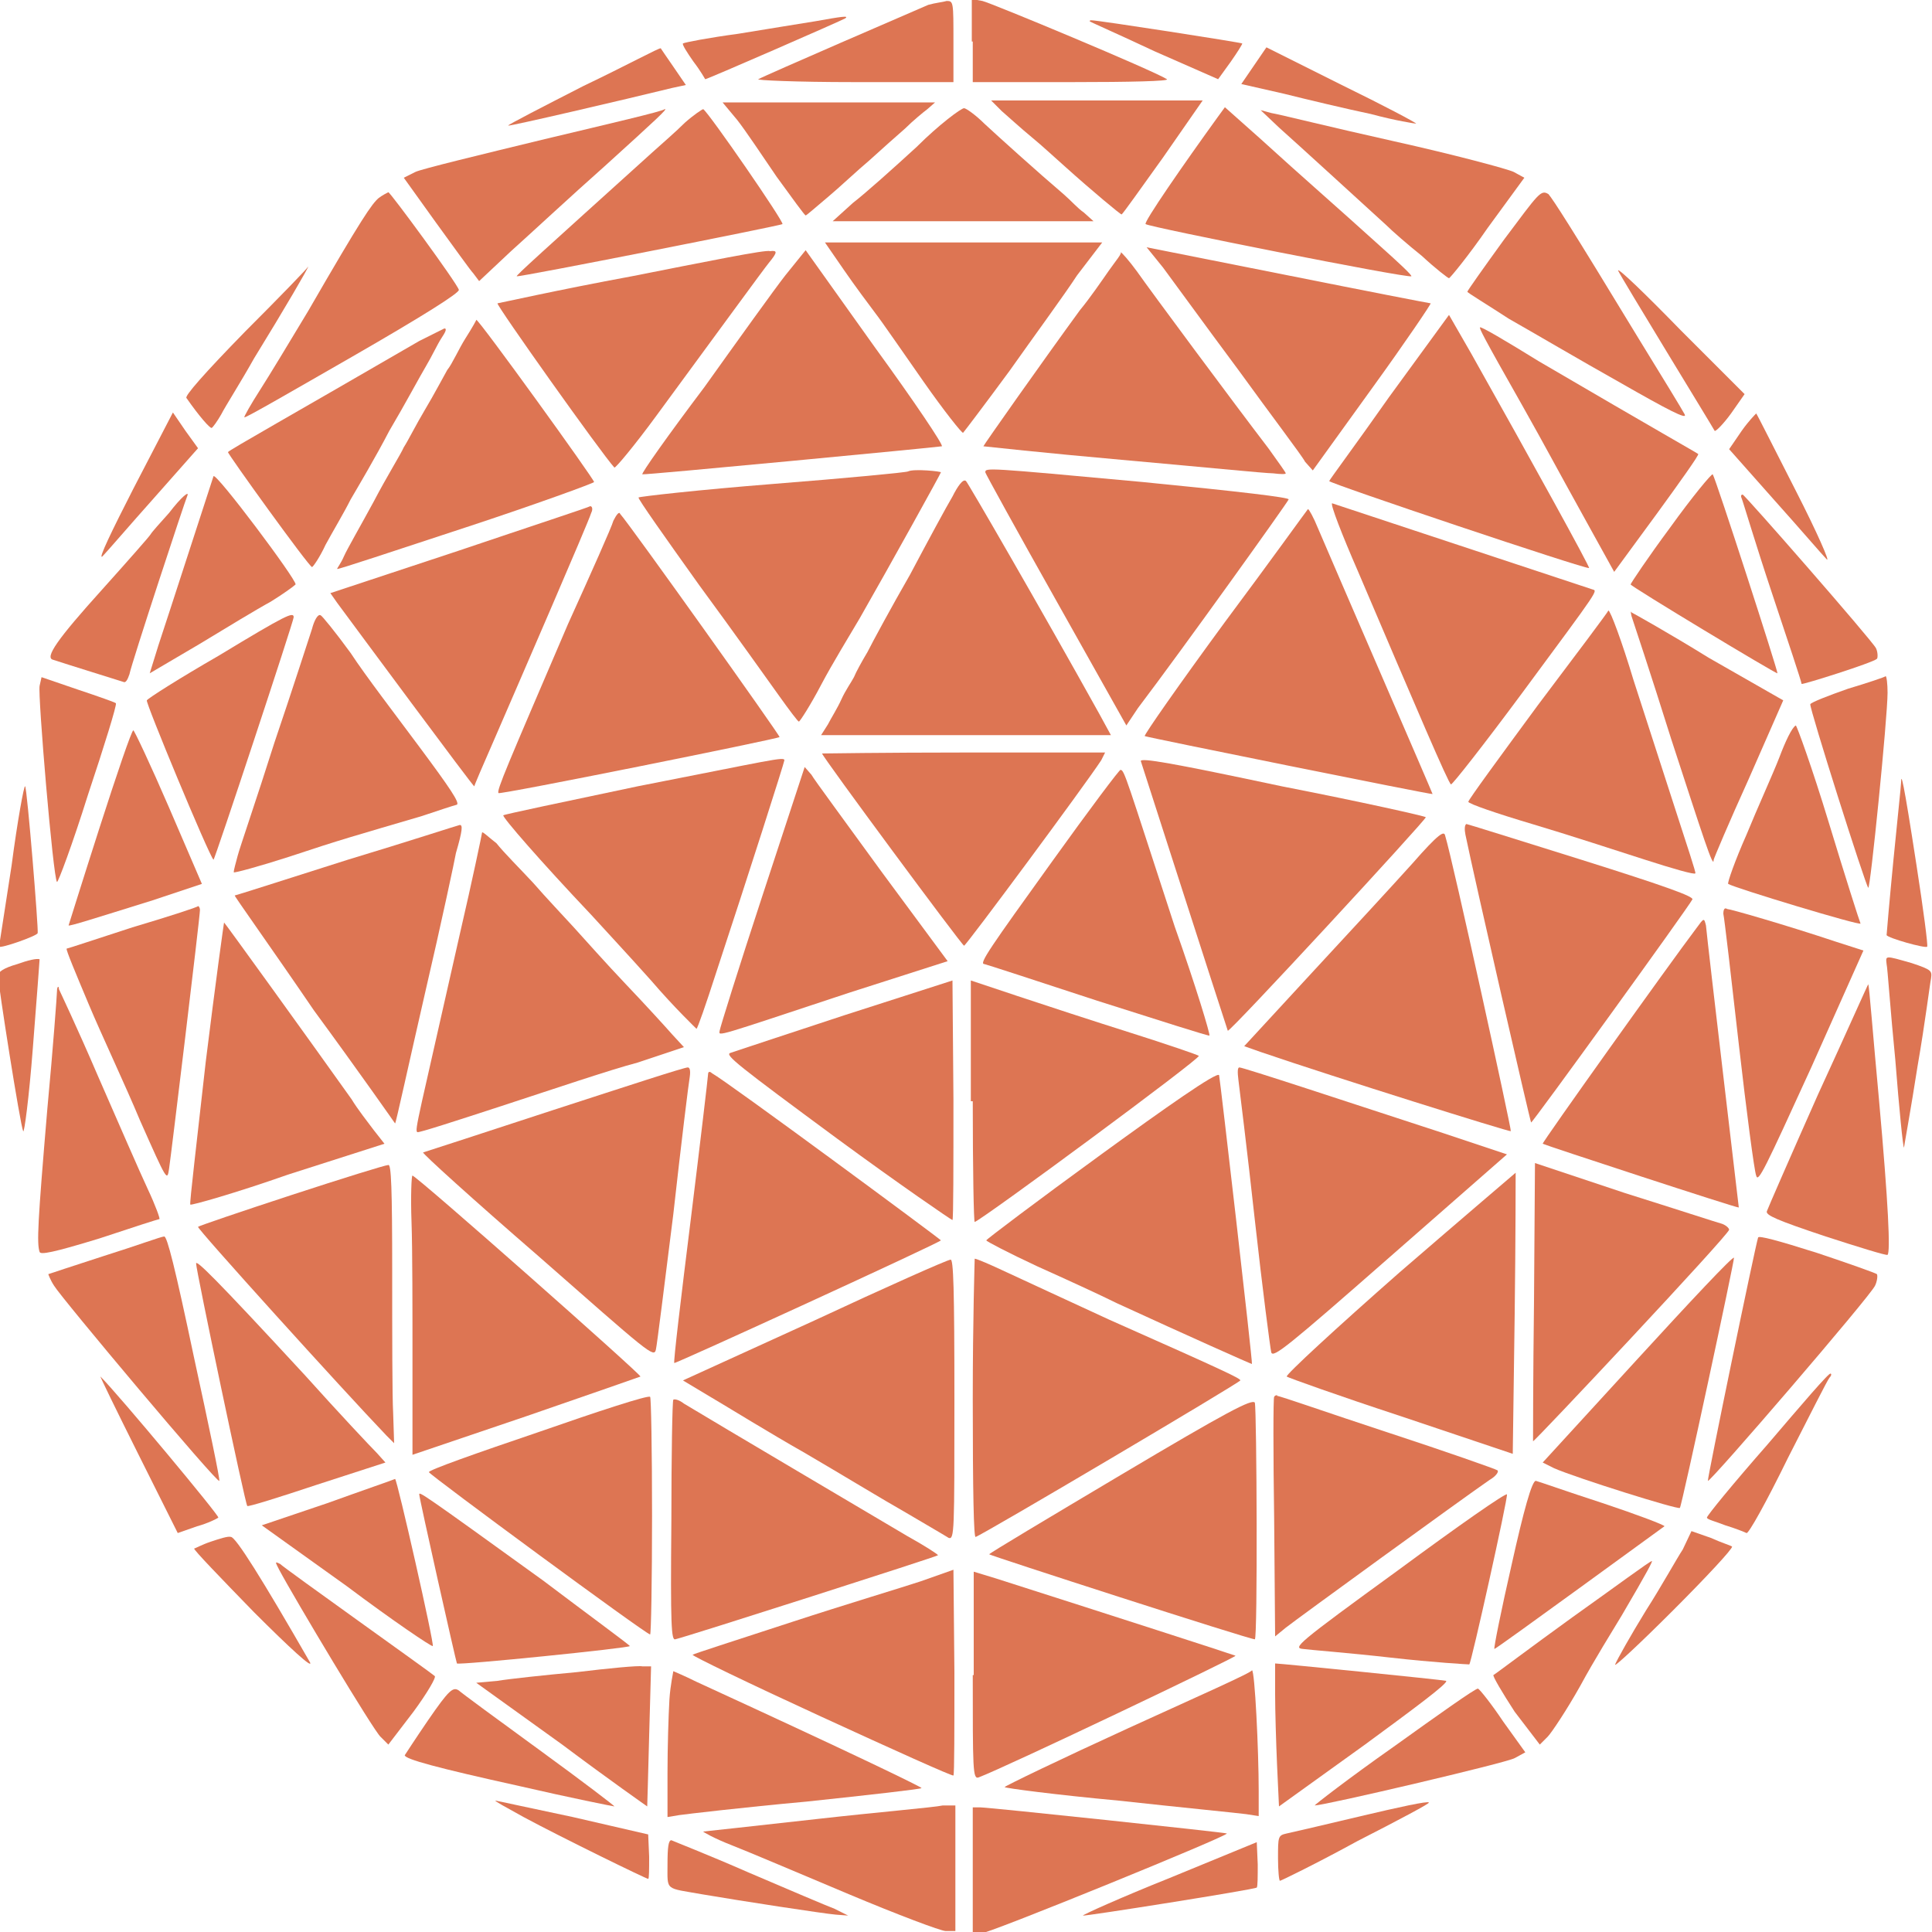 <?xml version="1.0" encoding="utf-8"?>
<!-- Generator: Adobe Illustrator 26.4.1, SVG Export Plug-In . SVG Version: 6.00 Build 0)  -->
<svg version="1.1" id="Layer_1" xmlns="http://www.w3.org/2000/svg" xmlns:xlink="http://www.w3.org/1999/xlink" x="0px" y="0px"
	 viewBox="0 0 200 200" style="enable-background:new 0 0 200 200;" xml:space="preserve">
<style type="text/css">
	.st0{fill:#DD7553;}
	.st1{fill-rule:evenodd;clip-rule:evenodd;fill:#FBD52E;}
</style>
<g id="surface1_00000103952586526197117280000014580147660692068490_">
	<path class="st0" d="M96.1,0.5c-1.4,0.6-16.9,7.3-17.6,7.7c-0.3,0.1,3.8,0.3,9.9,0.3h10.3V4.3c0-4.1,0-4.2-0.7-4.2
		C97.7,0.2,96.8,0.3,96.1,0.5z"/>
	<path class="st0" d="M100.7,4.3v4.2H111c6,0,10.1-0.1,9.8-0.3c-1.4-0.9-18.2-7.9-19.1-8.1l-1.1-0.2v4.4H100.7z"/>
	<path class="st0" d="M84.4,2.2c-1.3,0.2-4.9,0.8-8,1.3c-3,0.4-5.6,0.9-5.7,1c-0.1,0.1,0.4,0.9,1.1,1.9c0.7,0.9,1.2,1.8,1.2,1.8
		c0,0.1,14.2-6.1,14.5-6.3C87.9,1.6,87.2,1.7,84.4,2.2z"/>
	<path class="st0" d="M112.8,2.2c0.1,0.1,3.1,1.4,6.7,3.1l6.6,2.9l1.3-1.8c0.7-1,1.2-1.8,1.2-1.9c-0.1-0.1-14.9-2.4-15.6-2.4
		C112.9,2.1,112.8,2.1,112.8,2.2z"/>
	<path class="st0" d="M60.4,8.9c-4.3,2.2-7.8,4-7.8,4.1c0.1,0.1,12.1-2.7,17-3.9l1.4-0.3l-1.3-1.9c-0.7-1-1.3-1.9-1.3-1.9
		C68.3,4.9,64.8,6.8,60.4,8.9z"/>
	<path class="st0" d="M129.8,6.8l-1.3,1.9l4.4,1c2.4,0.6,6.6,1.6,9,2.1c2.6,0.7,4.6,1,4.7,1c0-0.1-3.4-1.9-7.7-4l-7.8-3.9L129.8,6.8
		z"/>
	<path class="st0" d="M76.3,12.4c0.8,1,2.6,3.7,4.1,5.9c1.6,2.2,2.9,4,3,4s1.1-0.9,2.3-1.9c1.2-1,3.1-2.8,4.3-3.8
		c1.2-1.1,2.9-2.6,3.7-3.3c0.8-0.8,1.9-1.7,2.3-2l0.8-0.7h-11h-11L76.3,12.4z"/>
	<path class="st0" d="M103.7,11.5c0.7,0.6,2,1.8,3.1,2.7c1.1,0.9,2.6,2.3,3.4,3c3,2.7,5.8,5,5.9,5c0.1,0,2-2.7,4.3-5.9l4.1-5.9
		h-21.9L103.7,11.5z"/>
	<path class="st0" d="M70.9,12.7c-0.9,0.9-2.4,2.2-3.4,3.1C56.1,26.1,53.3,28.6,53.5,28.6c0.3,0.1,27.1-5.2,27.5-5.4
		c0.2-0.2-7.6-11.5-8.2-11.9C72.7,11.3,71.8,11.9,70.9,12.7z"/>
	<path class="st0" d="M94.9,15.2c-2.4,2.2-5.3,4.8-6.6,5.8l-2.1,1.9h27l-1-0.9c-0.6-0.4-1.4-1.3-2.1-1.9c-2.7-2.3-6.8-6-8.2-7.3
		c-0.9-0.9-1.9-1.6-2.1-1.6C99.5,11.2,97.2,12.9,94.9,15.2z"/>
	<path class="st0" d="M126,12.2c-3.4,4.7-7.7,10.9-7.4,11c0.3,0.3,27,5.6,27.5,5.4c0.1-0.1-1.3-1.4-3.2-3.1
		c-4.3-3.9-8-7.1-12.5-11.2l-3.6-3.2L126,12.2z"/>
	<path class="st0" d="M56.4,14.4C49.8,16,43.6,17.5,43,17.8l-1.2,0.6l3.3,4.6c1.9,2.6,3.6,5,3.9,5.3l0.6,0.8l3.3-3.1
		c1.9-1.7,6.2-5.7,9.7-8.8c5.4-4.9,6.6-6,6.2-5.9C68.7,11.5,63.1,12.8,56.4,14.4z"/>
	<path class="st0" d="M132.4,13.2c1.8,1.6,8.8,8,11.1,10.1c0.6,0.6,2.2,2,3.7,3.2c1.4,1.3,2.7,2.3,2.8,2.3c0.1,0,2-2.3,4-5.2
		l3.8-5.2l-1.1-0.6c-0.6-0.3-6.2-1.8-12.5-3.2c-6.3-1.4-11.9-2.8-12.6-2.9l-1.1-0.3L132.4,13.2z"/>
	<path class="st0" d="M155.7,24.8c-2.1,2.9-3.8,5.3-3.8,5.4s2,1.3,4.3,2.8c2.3,1.3,7.4,4.3,11.5,6.6c4.9,2.8,7,3.9,6.7,3.3
		c-0.2-0.4-2.4-4-4.8-7.9c-7.1-11.7-8.8-14.3-9.3-14.9C159.5,19.6,159.3,20,155.7,24.8z"/>
	<path class="st0" d="M39.2,20.5c-0.7,0.6-1.7,2-7.3,11.7c-1.8,3-4.1,6.8-5,8.2c-0.9,1.4-1.7,2.8-1.6,2.8c0.1,0.1,5.1-2.8,11.2-6.3
		c7.3-4.2,11.1-6.6,11-6.9c-0.2-0.7-7.1-10.1-7.3-10.1C40,20,39.6,20.2,39.2,20.5z"/>
	<path class="st0" d="M87.4,28c1.1,1.6,2.6,3.6,3.2,4.4c0.7,0.9,2.9,4.1,5,7.1c2.1,3,4,5.4,4.1,5.3c0.1-0.1,2.3-3,4.8-6.4
		c2.4-3.4,5.7-7.9,7-9.9l2.6-3.4H85.4L87.4,28z"/>
	<path class="st0" d="M120.4,27.7c0.9,1.2,4.3,5.9,7.8,10.6c3.4,4.7,6.6,8.9,6.9,9.5l0.8,0.9l6.2-8.6c3.4-4.7,6.1-8.7,6-8.7
		s-6.8-1.3-14.8-2.9l-14.6-2.9L120.4,27.7z"/>
	<path class="st0" d="M65.4,28.6c-7.6,1.4-13.8,2.8-13.9,2.8c-0.2,0.1,10.8,15.6,12.1,17c0.1,0.1,2.1-2.3,4.3-5.3
		c6.1-8.3,11.2-15.3,11.7-15.9c0.9-1.1,0.9-1.3,0.1-1.2C79.4,25.8,73,27.1,65.4,28.6z"/>
	<path class="st0" d="M81.3,28.5c-1.1,1.4-4.9,6.7-8.4,11.6c-3.7,4.9-6.6,9-6.4,9c0.1,0.1,30.5-2.8,31-2.9c0.2-0.1-2.9-4.7-6.9-10.2
		l-7.2-10.1L81.3,28.5z"/>
	<path class="st0" d="M114.8,28c-0.7,1-2,2.9-3,4.1c-3.8,5.2-10,14-10,14.1c0,0,6.4,0.7,14.3,1.4c7.9,0.7,14.9,1.4,15.7,1.4
		c0.8,0.1,1.3,0.1,1.3,0c0-0.1-0.8-1.2-1.8-2.6c-3.6-4.7-12.2-16.3-13.6-18.3c-0.8-1.1-1.6-2-1.7-2C116.2,26.2,115.5,27,114.8,28z"
		/>
	<path class="st0" d="M25.4,34.3c-4.3,4.4-6.3,6.7-6.1,6.9c1.4,2,2.4,3.1,2.6,3.1c0.1,0,0.6-0.7,1-1.4c0.4-0.8,2-3.3,3.4-5.8
		c3.2-5.2,5.7-9.5,5.6-9.5C31.9,27.7,29,30.7,25.4,34.3z"/>
	<path class="st0" d="M167.5,28c0.3,0.7,9.8,16.2,10,16.6c0.1,0.1,0.9-0.7,1.7-1.8l1.4-2l-6.6-6.6C170.4,30.5,167.5,27.7,167.5,28z"
		/>
	<path class="st0" d="M143.8,41.1c-3.3,4.7-6.2,8.6-6.2,8.7c-0.1,0.2,26.7,9.2,26.9,9c0.1-0.1-5.9-11-12.2-22.2l-2.3-4L143.8,41.1z"
		/>
	<path class="st0" d="M48.2,35c-0.7,1.1-1.4,2.7-1.9,3.3c-0.4,0.7-1.4,2.6-2.3,4.1s-1.8,3.3-2.2,3.9c-0.3,0.7-1.8,3.1-3.1,5.6
		c-1.3,2.4-2.8,5-3.1,5.7c-0.3,0.7-0.7,1.2-0.7,1.3c0,0.1,6-1.9,13.3-4.3c7.3-2.4,13.3-4.6,13.3-4.7c0-0.3-11.9-16.8-12.2-16.8
		C49.4,33,48.9,33.9,48.2,35z"/>
	<path class="st0" d="M153.2,33.9c0,0.2,0.2,0.7,4.4,8.1c2.7,4.8,2.8,5.1,6.9,12.5l2.6,4.7l4.4-6c2.4-3.3,4.4-6.1,4.3-6.2
		c-0.1-0.1-4.2-2.4-16.5-9.6C155.9,35.3,153.2,33.7,153.2,33.9z"/>
	<path class="st0" d="M43.4,35.3c-13.1,7.6-19.7,11.3-19.8,11.5c-0.1,0.1,8.4,11.9,8.7,11.9c0.1,0,0.8-1,1.4-2.3
		c0.7-1.3,1.9-3.3,2.6-4.7c0.7-1.2,2.6-4.4,4-7.1c1.6-2.7,3.2-5.7,3.8-6.7s1.2-2.3,1.6-2.9s0.6-1,0.3-1C46,34,44.8,34.6,43.4,35.3z"
		/>
	<path class="st0" d="M13.8,50.6c-2.2,4.3-3.7,7.4-3.2,7c0.4-0.4,2.8-3.2,5.3-6l4.6-5.2l-1.3-1.8l-1.3-1.9L13.8,50.6z"/>
	<path class="st0" d="M180.3,44.6l-1.3,1.9l4.7,5.3c2.6,2.9,5,5.7,5.4,6.1c0.4,0.4-1-2.8-3.2-7.1s-4-7.9-4.1-8
		C181.7,42.9,181,43.6,180.3,44.6z"/>
	<path class="st0" d="M94,48.8c-0.1,0.1-6.4,0.7-14,1.3s-13.8,1.3-13.9,1.4c-0.1,0.1,2.8,4.2,6.3,9.1c3.6,4.9,7.3,10.1,8.3,11.5
		c1,1.4,1.9,2.6,2,2.6c0.1,0,1.2-1.7,2.3-3.8S88,65.7,89,64c3.2-5.6,8.4-15,8.4-15.1C97.5,48.8,94.6,48.5,94,48.8z"/>
	<path class="st0" d="M102,48.9c0,0.1,3.3,6.1,7.3,13.2l7.3,13l1.2-1.8c4.7-6.2,15.5-21.3,15.6-21.6c0.1-0.2-4.9-0.8-15.1-1.8
		C102,48.4,102,48.4,102,48.9z"/>
	<path class="st0" d="M22.1,49.3c-0.4,1.2-4.8,14.8-5.7,17.5l-0.9,2.9l5.1-3c2.8-1.7,6.1-3.7,7.4-4.4c1.3-0.8,2.4-1.6,2.6-1.8
		C30.7,60,22.3,48.8,22.1,49.3z"/>
	<path class="st0" d="M172.9,54.6c-2.3,3.1-4.1,5.8-4.1,5.9c0,0.2,15.1,9.3,15.2,9.2s-6.4-20.2-6.7-20.6
		C177.2,49,175.2,51.4,172.9,54.6z"/>
	<path class="st0" d="M98.6,51.4c-0.6,1-2.6,4.7-4.4,8.1c-1.9,3.3-3.9,7-4.4,8c-0.6,1-1.2,2.1-1.4,2.6c-0.2,0.4-0.9,1.4-1.3,2.3
		c-0.4,0.9-1.1,2-1.4,2.6l-0.7,1.1h30l-1.2-2.2c-6-10.8-13.7-24.1-13.8-24.1C99.7,49.5,99.1,50.4,98.6,51.4z"/>
	<path class="st0" d="M17.5,53.1c-0.9,1-1.8,2-1.9,2.2s-2.4,2.8-5,5.7c-4.7,5.2-6,7.1-5.1,7.3c1.2,0.4,7,2.2,7.3,2.3
		c0.2,0.1,0.4-0.2,0.6-0.8c0.2-1.1,5.8-18.1,6-18.5C19.6,50.8,18.8,51.4,17.5,53.1z"/>
	<path class="st0" d="M180.3,51.6c0.1,0.2,1.4,4.6,3.1,9.7c1.7,5.1,3.1,9.3,3.1,9.5c0.1,0.1,7.4-2.2,7.8-2.6
		c0.1-0.1,0.1-0.7-0.1-1.1c-0.4-0.8-13.6-15.9-13.8-15.9C180.2,51.2,180.2,51.4,180.3,51.6z"/>
	<path class="st0" d="M140.6,59.2c6.1,14.3,9.3,21.8,9.6,22c0.1,0.1,3.4-4.1,7.4-9.5c8.2-11.1,7.8-10.5,7.2-10.7
		c-1.2-0.4-26.6-8.8-26.9-8.9C137.7,52.2,138.9,55.3,140.6,59.2z"/>
	<path class="st0" d="M47.5,57l-13.3,4.4l0.7,1c1.7,2.3,14.2,19.2,14.2,19c0-0.1,0.9-2.2,2-4.7c2.6-6,9.8-22.6,10.1-23.6
		c0.2-0.4,0.1-0.7-0.1-0.7C61,52.5,54.9,54.5,47.5,57z"/>
	<path class="st0" d="M63.5,53.9c-0.2,0.7-2.3,5.4-4.7,10.7c-6.3,14.7-7.4,17.2-7.2,17.5c0.1,0.2,28.9-5.6,29.1-5.8
		c0.1-0.1-15.5-22-16.5-23.1C64.1,52.9,63.8,53.3,63.5,53.9z"/>
	<path class="st0" d="M126.8,64.4c-4.7,6.4-8.4,11.7-8.3,11.8c0.1,0.1,29.8,6.1,29.8,6c0-0.1-10.5-24.3-11.9-27.6
		c-0.4-1-0.9-1.9-1-1.9C135.3,52.8,131.5,58.1,126.8,64.4z"/>
	<path class="st0" d="M159.2,73c-3.9,5.3-7.2,9.8-7.2,10c0,0.2,2.9,1.2,6.6,2.3c3.7,1.1,8.9,2.8,11.7,3.7c2.8,0.9,5.2,1.6,5.2,1.4
		c0.1,0-0.9-3-2-6.4c-1.1-3.4-3.1-9.6-4.4-13.6c-1.2-4-2.4-7.2-2.6-7.2C166.5,63.3,163.2,67.7,159.2,73z"/>
	<path class="st0" d="M168.9,63.8c0.1,0.3,2,6,4.1,12.7c3.3,10.1,4.4,13.6,4.4,12.5c0-0.1,1.6-3.9,3.6-8.3l3.6-8.2l-7.7-4.4
		c-4.2-2.6-7.8-4.6-8-4.7C168.8,63.2,168.8,63.4,168.9,63.8z"/>
	<path class="st0" d="M22.6,67.9c-4,2.3-7.3,4.4-7.4,4.6c-0.2,0.1,6.4,16,6.9,16.5c0.1,0.1,8.3-24.7,8.3-25.1
		C30.4,63.3,29.7,63.6,22.6,67.9z"/>
	<path class="st0" d="M32.3,65.1c-0.3,0.9-2,6.2-3.9,11.8c-1.8,5.7-3.6,10.9-3.8,11.7s-0.4,1.4-0.4,1.7c0,0.1,2.6-0.6,5.7-1.6
		c5.4-1.8,6.9-2.2,13.7-4.2c1.8-0.6,3.3-1.1,3.7-1.2c0.3-0.2-0.7-1.7-3.9-6c-2.3-3.1-5.6-7.4-7.1-9.7c-1.6-2.2-3-3.9-3.1-3.9
		C32.9,63.5,32.5,64.3,32.3,65.1z"/>
	<path class="st0" d="M4.1,71c-0.2,0.9,1.4,19.9,1.8,20.3c0.1,0.1,1.6-3.9,3.2-9c1.7-5.1,3-9.3,2.9-9.5c-0.1-0.1-1.8-0.7-3.9-1.4
		l-3.8-1.3L4.1,71z"/>
	<path class="st0" d="M191.3,71.3c-2,0.7-3.8,1.4-3.9,1.6c-0.1,0.4,5.7,18.7,6,19c0.2,0.3,2-17.6,2-20.2c0-0.9-0.1-1.7-0.2-1.7
		C195.1,70.1,193.3,70.7,191.3,71.3z"/>
	<path class="st0" d="M184.2,78.4c-0.7,1.8-2.3,5.3-3.4,8c-1.2,2.7-2,5-1.9,5.1c0.6,0.4,13.8,4.4,13.7,4.1
		c-0.1-0.2-1.6-4.9-3.3-10.5s-3.3-10-3.4-10C185.5,75.3,184.8,76.8,184.2,78.4z"/>
	<path class="st0" d="M10.3,85.7c-1.8,5.6-3.2,10.1-3.2,10.1c0.1,0.1,2.6-0.7,8.7-2.6l5.1-1.7l-3.4-7.9c-1.9-4.4-3.6-8-3.7-8
		C13.6,75.7,12.1,80.1,10.3,85.7z"/>
	<path class="st0" d="M85.1,78c0,0.3,14.5,19.9,14.7,19.9c0.2,0,12.5-16.6,14.2-19.2l0.4-0.8H99.8C91.7,77.9,85.1,78,85.1,78z"/>
	<path class="st0" d="M118.1,78.8c0.1,0.3,8.2,25.5,9,27.9c0.1,0.3,20.5-21.8,20.5-22.1c0-0.1-6.7-1.6-14.9-3.2
		C121.4,79,118,78.4,118.1,78.8z"/>
	<path class="st0" d="M66,81.4c-7.6,1.6-13.8,2.9-13.9,3c-0.1,0.2,3.8,4.7,9.1,10.3c0.9,1,3.7,4,6.2,6.8c2.4,2.8,4.7,5,4.7,5
		c0.1,0,1-2.6,2-5.7c3.3-10,7.1-21.9,7.1-22.1C81.2,78.3,79.8,78.7,66,81.4z"/>
	<path class="st0" d="M78.9,92.8c-2.4,7.3-4.4,13.7-4.4,13.9c-0.1,0.6-0.6,0.7,13.3-3.9l10.3-3.3l-6.8-9.2
		c-3.7-5.1-7.1-9.7-7.3-10.1l-0.7-0.8L78.9,92.8z"/>
	<path class="st0" d="M108.9,89.2c-6.4,8.9-7.6,10.6-7,10.6c0.1,0,5.3,1.7,11.7,3.8c6.3,2,11.6,3.7,11.6,3.6
		c0.1-0.1-1.4-5.1-3.6-11.3c-5-15.3-5.2-16.2-5.6-16.2C116,79.5,112.7,83.9,108.9,89.2z"/>
	<path class="st0" d="M196.8,81c0,0.3-0.4,4-0.8,8.1c-0.4,4.1-0.7,7.6-0.7,7.7c0.1,0.3,4,1.4,4.2,1.2c0.1-0.1-0.4-3.9-1.1-8.4
		C197,80.5,196.8,80,196.8,81z"/>
	<path class="st0" d="M1.2,89.6C0.5,94.1-0.1,98-0.1,98c0.2,0.2,3.9-1.1,4-1.4c0.1-0.4-1.1-15.1-1.3-15.2C2.5,81.2,1.8,85,1.2,89.6z
		"/>
	<path class="st0" d="M36,89c-6.3,2-11.6,3.7-11.7,3.7s3.7,5.3,8.2,11.9c4.7,6.4,8.4,11.7,8.4,11.7c0.1-0.1,1.4-6.1,3.1-13.5
		c1.7-7.3,3.1-13.9,3.2-14.5c0.7-2.4,0.7-2.9,0.4-2.9C47.5,85.4,42.3,87.1,36,89z"/>
	<path class="st0" d="M151.7,86.4c0.9,4.4,6.7,29.7,6.8,29.8c0.1,0.1,16.3-22.3,16.7-23.1c0.1-0.3-2.6-1.3-11.5-4.1
		c-6.4-2-11.8-3.7-11.9-3.7C151.6,85.4,151.6,85.9,151.7,86.4z"/>
	<path class="st0" d="M146.2,89.4c-1.8,2-6.4,7-10.3,11.2l-7.1,7.7l1.7,0.6c7.6,2.6,25.8,8.3,25.9,8.2c0.1-0.1-6-28-6.8-30.6
		C149.5,86,149,86.2,146.2,89.4z"/>
	<path class="st0" d="M49.9,86.2c0,0.1-1,4.9-2.3,10.5c-4.3,19.1-4.7,20.3-4.4,20.5c0.1,0.1,4.1-1.2,9-2.8s11.1-3.7,13.8-4.4
		l4.8-1.6l-1.2-1.3c-0.7-0.8-2.8-3.1-4.8-5.2s-4.4-4.8-5.4-5.9c-1-1.1-2.9-3.1-4.2-4.6c-1.3-1.4-3.1-3.2-3.8-4.1
		C50.5,86.6,49.9,86,49.9,86.2z"/>
	<path class="st0" d="M13.7,96c-3.7,1.2-6.7,2.2-6.8,2.2c-0.1,0.1,1,2.7,2.3,5.8c1.3,3.1,3.8,8.4,5.3,12c2.8,6.3,2.8,6.3,3,5
		c0.2-1.3,3.2-26.1,3.2-26.8c0-0.2-0.1-0.4-0.2-0.4C20.5,93.9,17.4,94.9,13.7,96z"/>
	<path class="st0" d="M178.4,94.6c0.1,0.4,0.8,6.4,1.6,13.5c0.8,7,1.6,13.1,1.8,13.6c0.2,0.8,0.9-0.7,5.7-11.2l5.4-12.1l-2.8-0.9
		c-5.4-1.8-11-3.4-11.3-3.4C178.5,93.9,178.4,94.2,178.4,94.6z"/>
	<path class="st0" d="M21.3,109.9c-0.9,8.1-1.7,14.7-1.6,14.8s4.7-1.2,10.1-3.1l10-3.2l-1.1-1.4c-0.6-0.8-1.7-2.2-2.3-3.2
		c-4.7-6.6-13-18.1-13.2-18.3C23.2,95.3,22.3,101.8,21.3,109.9z"/>
	<path class="st0" d="M175.6,96.1c-2.8,3.7-16,22.2-15.9,22.3c0.1,0.1,20.2,6.7,20.3,6.6c0-0.1-3.2-27-3.4-29.2
		C176.4,95,176.4,95,175.6,96.1z"/>
	<path class="st0" d="M1.8,99.8c-1.4,0.4-2,0.8-2,1.2c0,0.9,2.3,15.5,2.6,16.1c0.1,0.3,0.6-3.4,1-8.6c0.4-5,0.7-9.2,0.7-9.2
		C3.8,99.2,2.9,99.4,1.8,99.8z"/>
	<path class="st0" d="M195.3,99.8c0.1,0.4,0.4,4.9,0.9,9.9c0.4,5.1,0.8,9.1,0.9,9.1c0-0.1,0.7-3.9,1.4-8.4c0.8-4.6,1.3-8.7,1.4-9.1
		c0.1-0.8,0.1-0.9-2-1.6C195.1,98.9,195.2,98.9,195.3,99.8z"/>
	<path class="st0" d="M87.4,105.1c-6.1,2-11.5,3.8-11.8,3.9c-0.6,0.2,0.8,1.3,11.1,8.9c6.4,4.7,11.8,8.4,11.9,8.4
		c0.1-0.1,0.1-5.7,0.1-12.5l-0.1-12.3L87.4,105.1z"/>
	<path class="st0" d="M100.7,114c0,6.9,0.1,12.5,0.2,12.5c1-0.4,23.5-17,23.2-17.2c-0.1-0.1-3.3-1.2-7.1-2.4
		c-3.8-1.2-9-2.9-11.7-3.8l-4.8-1.6V114H100.7z"/>
	<path class="st0" d="M188.2,113.3c-2.8,6.3-5.2,11.8-5.3,12.1c-0.1,0.4,1,0.9,6.1,2.6c3.4,1.1,6.3,2,6.4,1.9
		c0.3-0.3,0.1-5.1-0.9-16.2c-0.6-6.4-1-11.7-1.1-11.8C193.4,101.8,191.1,107,188.2,113.3z"/>
	<path class="st0" d="M5.9,102.6c0,0.3-0.4,5.8-1,12.2c-1,11.8-1.1,13.9-0.8,14.8c0.1,0.3,1.3,0.1,6.2-1.4c3.3-1.1,6.1-2,6.2-2
		s-0.4-1.4-1.2-3.1c-0.8-1.7-3.1-7-5.2-11.8c-2.1-4.9-4-8.9-4-8.9C6.1,102,5.9,102.1,5.9,102.6z"/>
	<path class="st0" d="M57.3,114.9c-7.3,2.4-13.5,4.4-13.5,4.4c-0.1,0.1,5.2,4.9,11.9,10.7c11.5,10.1,12,10.6,12.2,9.7
		c0.1-0.4,0.9-6.8,1.8-14c0.8-7.2,1.6-13.7,1.7-14.2c0.1-0.7,0-1-0.2-1C70.8,110.5,64.7,112.5,57.3,114.9z"/>
	<path class="st0" d="M128.2,111.8c0.1,0.8,0.9,7.2,1.7,14.5c0.8,7.2,1.6,13.3,1.7,13.7c0.2,0.6,1.7-0.6,12.3-9.9l12.1-10.6
		l-6.6-2.2c-10.1-3.3-20.7-6.8-21.1-6.8C128.1,110.5,128.1,111,128.2,111.8z"/>
	<path class="st0" d="M73.3,111.2c0,0.2-0.8,7-1.8,15.1c-1,8-1.8,14.7-1.7,14.8c0.1,0.1,27.6-12.5,27.6-12.7
		c0-0.1-22.2-16.5-23.7-17.3C73.5,110.9,73.3,110.9,73.3,111.2z"/>
	<path class="st0" d="M114,119.5c-6.6,4.8-11.9,8.8-11.9,8.9s2.3,1.3,5.3,2.7c2.9,1.3,6.6,3,8.2,3.8c7.4,3.4,13.9,6.3,14,6.3
		c0.1-0.1-3.3-29.5-3.4-29.9C126,110.9,120.6,114.7,114,119.5z"/>
	<path class="st0" d="M158.8,134.7c-0.1,7.9-0.1,14.3-0.1,14.5c0.1,0.1,20.2-21.3,20.3-21.9c0-0.1-0.2-0.4-0.7-0.6
		c-0.4-0.1-5-1.6-10.1-3.2l-9.3-3.1L158.8,134.7z"/>
	<path class="st0" d="M30.2,123.7c-5.2,1.7-9.6,3.2-9.7,3.3c-0.2,0.1,15,16.9,19.5,21.6l0.8,0.8l-0.1-3.1c-0.1-1.7-0.1-8.2-0.1-14.5
		c0-8.8-0.1-11.3-0.4-11.2C39.9,120.6,35.4,122,30.2,123.7z"/>
	<path class="st0" d="M144.9,131.7c-6.6,5.8-11.8,10.6-11.7,10.8c0.1,0.1,5.4,2,11.8,4.1l11.6,3.9l0.2-14.5
		c0.1-7.9,0.1-14.6,0.1-14.6C156.9,121.4,151.5,126,144.9,131.7z"/>
	<path class="st0" d="M42.6,126.5c0.1,2.8,0.1,9.2,0.1,14.5v9.6l11.8-4c6.4-2.2,11.8-4.1,11.8-4.1c0.1-0.2-23.2-20.8-23.6-20.8
		C42.6,121.6,42.5,123.8,42.6,126.5z"/>
	<path class="st0" d="M182,128.1c-0.3,0.9-5.3,25.1-5.2,25.2c0.2,0.2,16.8-19.1,17.3-20.2c0.2-0.4,0.3-1,0.2-1.2
		c-0.1-0.1-2.9-1.1-6.2-2.2C184,128.4,182.1,127.9,182,128.1z"/>
	<path class="st0" d="M10.8,130c-3.1,1-5.8,1.9-5.8,1.9s0.2,0.6,0.6,1.2c0.7,1.2,16.9,20.5,17.1,20.2c0.1-0.1-1.1-5.8-2.6-12.7
		c-2-9.5-2.8-12.6-3.1-12.6S14,129,10.8,130z"/>
	<path class="st0" d="M169.5,140.7l-9.8,10.7l1.2,0.6c2.3,1,12.8,4.3,13,4.1c0.2-0.2,5.7-25.8,5.6-25.9
		C179.4,130,174.9,134.8,169.5,140.7z"/>
	<path class="st0" d="M20.3,130.8c0,0.7,5.1,25,5.3,25.1c0.1,0.1,3.3-0.9,7.2-2.2l7.1-2.3l-0.9-1c-0.6-0.6-3.9-4.1-7.4-8
		C22,132,20.3,130.4,20.3,130.8z"/>
	<path class="st0" d="M84.3,136.7l-13.6,6.2l3,1.8c1.7,1,5.9,3.6,9.6,5.7c3.6,2.1,8.2,4.9,10.5,6.2c2.2,1.3,4.1,2.4,4.4,2.6
		c0.6,0.2,0.6-0.6,0.6-14.3c0-11.5-0.1-14.6-0.4-14.5C98.1,130.4,91.8,133.2,84.3,136.7z"/>
	<path class="st0" d="M100.7,144.8c0,9.6,0.1,14.5,0.3,14.3c0.7-0.2,27.4-16,27.4-16.2c0-0.2-1.2-0.8-13.6-6.3
		c-4.1-1.9-8.9-4.1-10.6-4.9s-3.1-1.4-3.3-1.4C100.9,130.4,100.7,136.6,100.7,144.8z"/>
	<path class="st0" d="M183,149.5c-3.6,4.1-6.3,7.4-6.3,7.6s0.9,0.4,1.9,0.8c1,0.3,2,0.7,2.2,0.8c0.2,0.1,2-3.1,4.3-7.8
		c2.2-4.3,4.1-8.1,4.3-8.3c0.2-0.2,0.2-0.4,0.1-0.4C189.4,142,186.5,145.4,183,149.5z"/>
	<path class="st0" d="M14.3,150.5l4.1,8.2l2-0.7c1.1-0.3,2.1-0.8,2.2-0.9c0.2-0.1-10.3-12.7-12.2-14.6
		C10.3,142.4,12,145.9,14.3,150.5z"/>
	<path class="st0" d="M55.6,148.3c-6.2,2.1-11.3,3.9-11.2,4.1c0.1,0.3,22.5,16.8,22.9,16.8c0.1,0,0.2-5.6,0.2-12.3
		c0-6.8-0.1-12.3-0.2-12.3C67.1,144.4,61.9,146.1,55.6,148.3z"/>
	<path class="st0" d="M131.9,144.6c-0.1,0.1-0.1,5.8,0,12.6l0.1,12.2l1.1-0.9c1-0.8,18.2-13.3,21.1-15.3c0.7-0.4,1-0.9,0.8-1
		c-0.1-0.1-5.2-1.9-11.3-3.9c-6.1-2-11.2-3.8-11.5-3.8C132.3,144.4,132,144.4,131.9,144.6z"/>
	<path class="st0" d="M69.7,144.9c-0.1,0.1-0.2,5.8-0.2,12.6c-0.1,10.9,0,12.3,0.4,12.2c1.3-0.3,27.2-8.6,27.2-8.7s-1.4-1-3.2-2
		c-2.7-1.6-19.8-11.7-23.1-13.7C70.3,144.9,69.8,144.8,69.7,144.9z"/>
	<path class="st0" d="M116,152.7c-7.4,4.4-13.6,8.1-13.6,8.2c0,0.1,26.9,8.8,27.5,8.8c0.3,0,0.2-23.7,0-24.5
		C129.6,144.8,127.1,146.1,116,152.7z"/>
	<path class="st0" d="M33.9,155.6l-6.8,2.3l8.8,6.3c4.8,3.6,8.8,6.3,8.9,6.2c0.2-0.1-3.7-17.3-3.9-17.3
		C40.7,153.2,37.5,154.3,33.9,155.6z"/>
	<path class="st0" d="M156.5,161.9c-1.1,4.8-1.9,8.8-1.8,8.8c0.2,0,17.3-12.5,17.6-12.7c0.1-0.1-2.8-1.2-6.4-2.4
		c-3.7-1.2-6.8-2.3-6.9-2.3C158.6,153.2,157.7,156.5,156.5,161.9z"/>
	<path class="st0" d="M43.4,154.7c0,0.4,3.8,17.3,3.9,17.5c0.2,0.2,17.9-1.6,17.9-1.8c0-0.1-4.1-3.1-9-6.8
		C43.6,154.5,43.4,154.4,43.4,154.7z"/>
	<path class="st0" d="M144.8,162.5c-10.6,7.7-11,8.1-9.9,8.2c0.7,0.1,4.7,0.4,9.1,0.9s8,0.7,8.1,0.7c0.2-0.1,4-17.2,3.9-17.6
		C155.9,154.5,150.9,158,144.8,162.5z"/>
	<path class="st0" d="M174.2,160.4c-0.6,0.9-2.2,3.8-3.8,6.3c-1.6,2.6-3,5.1-3.2,5.6c-0.2,0.4,2.4-2,6-5.6c3.4-3.4,6.2-6.4,6.1-6.6
		c-0.1-0.1-1.1-0.4-2.2-0.9l-2-0.7L174.2,160.4z"/>
	<path class="st0" d="M21.8,159.6c-0.9,0.3-1.6,0.7-1.7,0.7c-0.1,0.1,2.7,3,6.2,6.6c3.7,3.7,6.1,5.9,5.8,5.2c-5-8.7-7.7-13-8.2-13
		C23.6,159,22.7,159.3,21.8,159.6z"/>
	<path class="st0" d="M28.9,162.5c1.6,3,9.8,16.7,10.5,17.3l0.8,0.8l2.6-3.4c1.4-1.9,2.4-3.6,2.2-3.7c-0.3-0.3-15.5-11.1-16-11.6
		C28.4,161.6,28.5,161.7,28.9,162.5z"/>
	<path class="st0" d="M162.8,167.4c-4.3,3.1-8,5.9-8.2,6c-0.1,0.1,0.9,1.8,2.2,3.8l2.6,3.4l0.8-0.8c0.4-0.4,2-2.8,3.4-5.3
		c1.4-2.6,3.4-5.8,4.3-7.3c2.7-4.6,3.2-5.6,3.1-5.6C170.8,161.6,167.3,164.2,162.8,167.4z"/>
	<path class="st0" d="M95.3,163.7c-1.8,0.6-7.8,2.4-13.3,4.2s-10.2,3.3-10.3,3.4s5.9,3,13.3,6.4c7.4,3.4,13.6,6.2,13.7,6.1
		c0.1-0.1,0.1-4.9,0.1-10.7l-0.1-10.6L95.3,163.7z"/>
	<path class="st0" d="M100.7,173.4c0,9.8,0,10.8,0.6,10.6c2.9-1.1,26.8-12.5,26.6-12.6c-0.2-0.1-12.9-4.2-24.8-8l-2.3-0.7V173.4z"/>
	<path class="st0" d="M59.7,173.1c-3.3,0.3-7,0.7-8.2,0.9l-2.2,0.2l8.9,6.4C63,184.2,67,187,67,187s0.1-3.3,0.2-7.3l0.2-7.2h-0.9
		C66.1,172.4,63,172.7,59.7,173.1z"/>
	<path class="st0" d="M132,175.4c0,1.7,0.1,5,0.2,7.3l0.2,4.3l8.9-6.4c4.9-3.6,8.7-6.4,8.4-6.6c-0.3-0.1-17.2-1.8-17.7-1.8
		C132,172.4,132,173.7,132,175.4z"/>
	<path class="st0" d="M69.3,175.9c-0.1,1.7-0.2,5-0.2,7.6v4.6l1.2-0.2c0.7-0.1,6.6-0.8,13.2-1.4c6.6-0.7,11.9-1.3,11.9-1.4
		s-6.1-3.1-23.3-11c-1.2-0.6-2.4-1.1-2.4-1.1C69.7,173.1,69.4,174.4,69.3,175.9z"/>
	<path class="st0" d="M116.8,178.9c-7,3.2-12.8,6-12.8,6.1s5.3,0.8,11.8,1.4c6.4,0.7,12.5,1.3,13.2,1.4l1.3,0.2v-2.6
		c0-4.2-0.4-12.5-0.7-12.5C129.7,173.1,123.8,175.7,116.8,178.9z"/>
	<path class="st0" d="M44.3,178.1c-1.3,1.9-2.4,3.6-2.4,3.6c0,0.4,3.3,1.3,11.9,3.2c5.2,1.2,9.7,2.1,9.8,2.1c0.1,0-3.3-2.6-7.7-5.8
		s-8.2-6-8.4-6.2C46.9,174.6,46.5,174.9,44.3,178.1z"/>
	<path class="st0" d="M144.3,180.8c-4.7,3.3-8.3,6.1-8.2,6.1c1,0,19.8-4.4,20.7-4.9l1.1-0.6l-2.3-3.2c-1.2-1.8-2.4-3.3-2.6-3.4
		C152.7,174.8,148.9,177.5,144.3,180.8z"/>
	<path class="st0" d="M54.2,188.1c3.9,2.1,12.7,6.4,12.9,6.4c0.1,0,0.1-1,0.1-2.3l-0.1-2.3l-7.8-1.8c-4.3-0.9-7.9-1.7-8-1.7
		C51.1,186.4,52.4,187.1,54.2,188.1z"/>
	<path class="st0" d="M140.9,188c-3.8,0.9-7.2,1.7-7.7,1.8c-0.9,0.2-0.9,0.3-0.9,2.6c0,1.2,0.1,2.3,0.2,2.3c0.1,0,3.8-1.8,8-4.1
		c4.3-2.2,7.7-4,7.4-4C147.9,186.4,144.7,187.1,140.9,188z"/>
	<path class="st0" d="M84.6,188.3c-6.3,0.7-11.7,1.3-11.8,1.3s1.1,0.7,2.9,1.4c1.8,0.7,7.2,3,12.2,5.1c5,2.1,9.5,3.8,10,3.8h1v-13
		h-1.3C96.7,187.1,90.8,187.6,84.6,188.3z"/>
	<path class="st0" d="M100.7,193.5v6.6h1c0.8,0,25.6-10.1,25.3-10.3c-0.1-0.1-24.6-2.7-25.5-2.7h-0.8v6.4H100.7z"/>
	<path class="st0" d="M69.1,193c0,2.8-0.3,2.4,3.6,3.1c4.1,0.7,12.6,2,13.8,2.1l1.3,0.1l-1.4-0.7c-0.8-0.3-4.8-2-9-3.8
		c-4.1-1.8-7.7-3.2-7.9-3.3C69.2,190.5,69.1,191.2,69.1,193z"/>
	<path class="st0" d="M121.1,194.4c-5,2-9,3.8-9,3.9c0.1,0.1,17.8-2.7,18-2.9c0.1-0.1,0.1-1.2,0.1-2.4l-0.1-2.3L121.1,194.4z"/>
</g>
<path class="st1" d="M263.4-7.6"/>
</svg>
